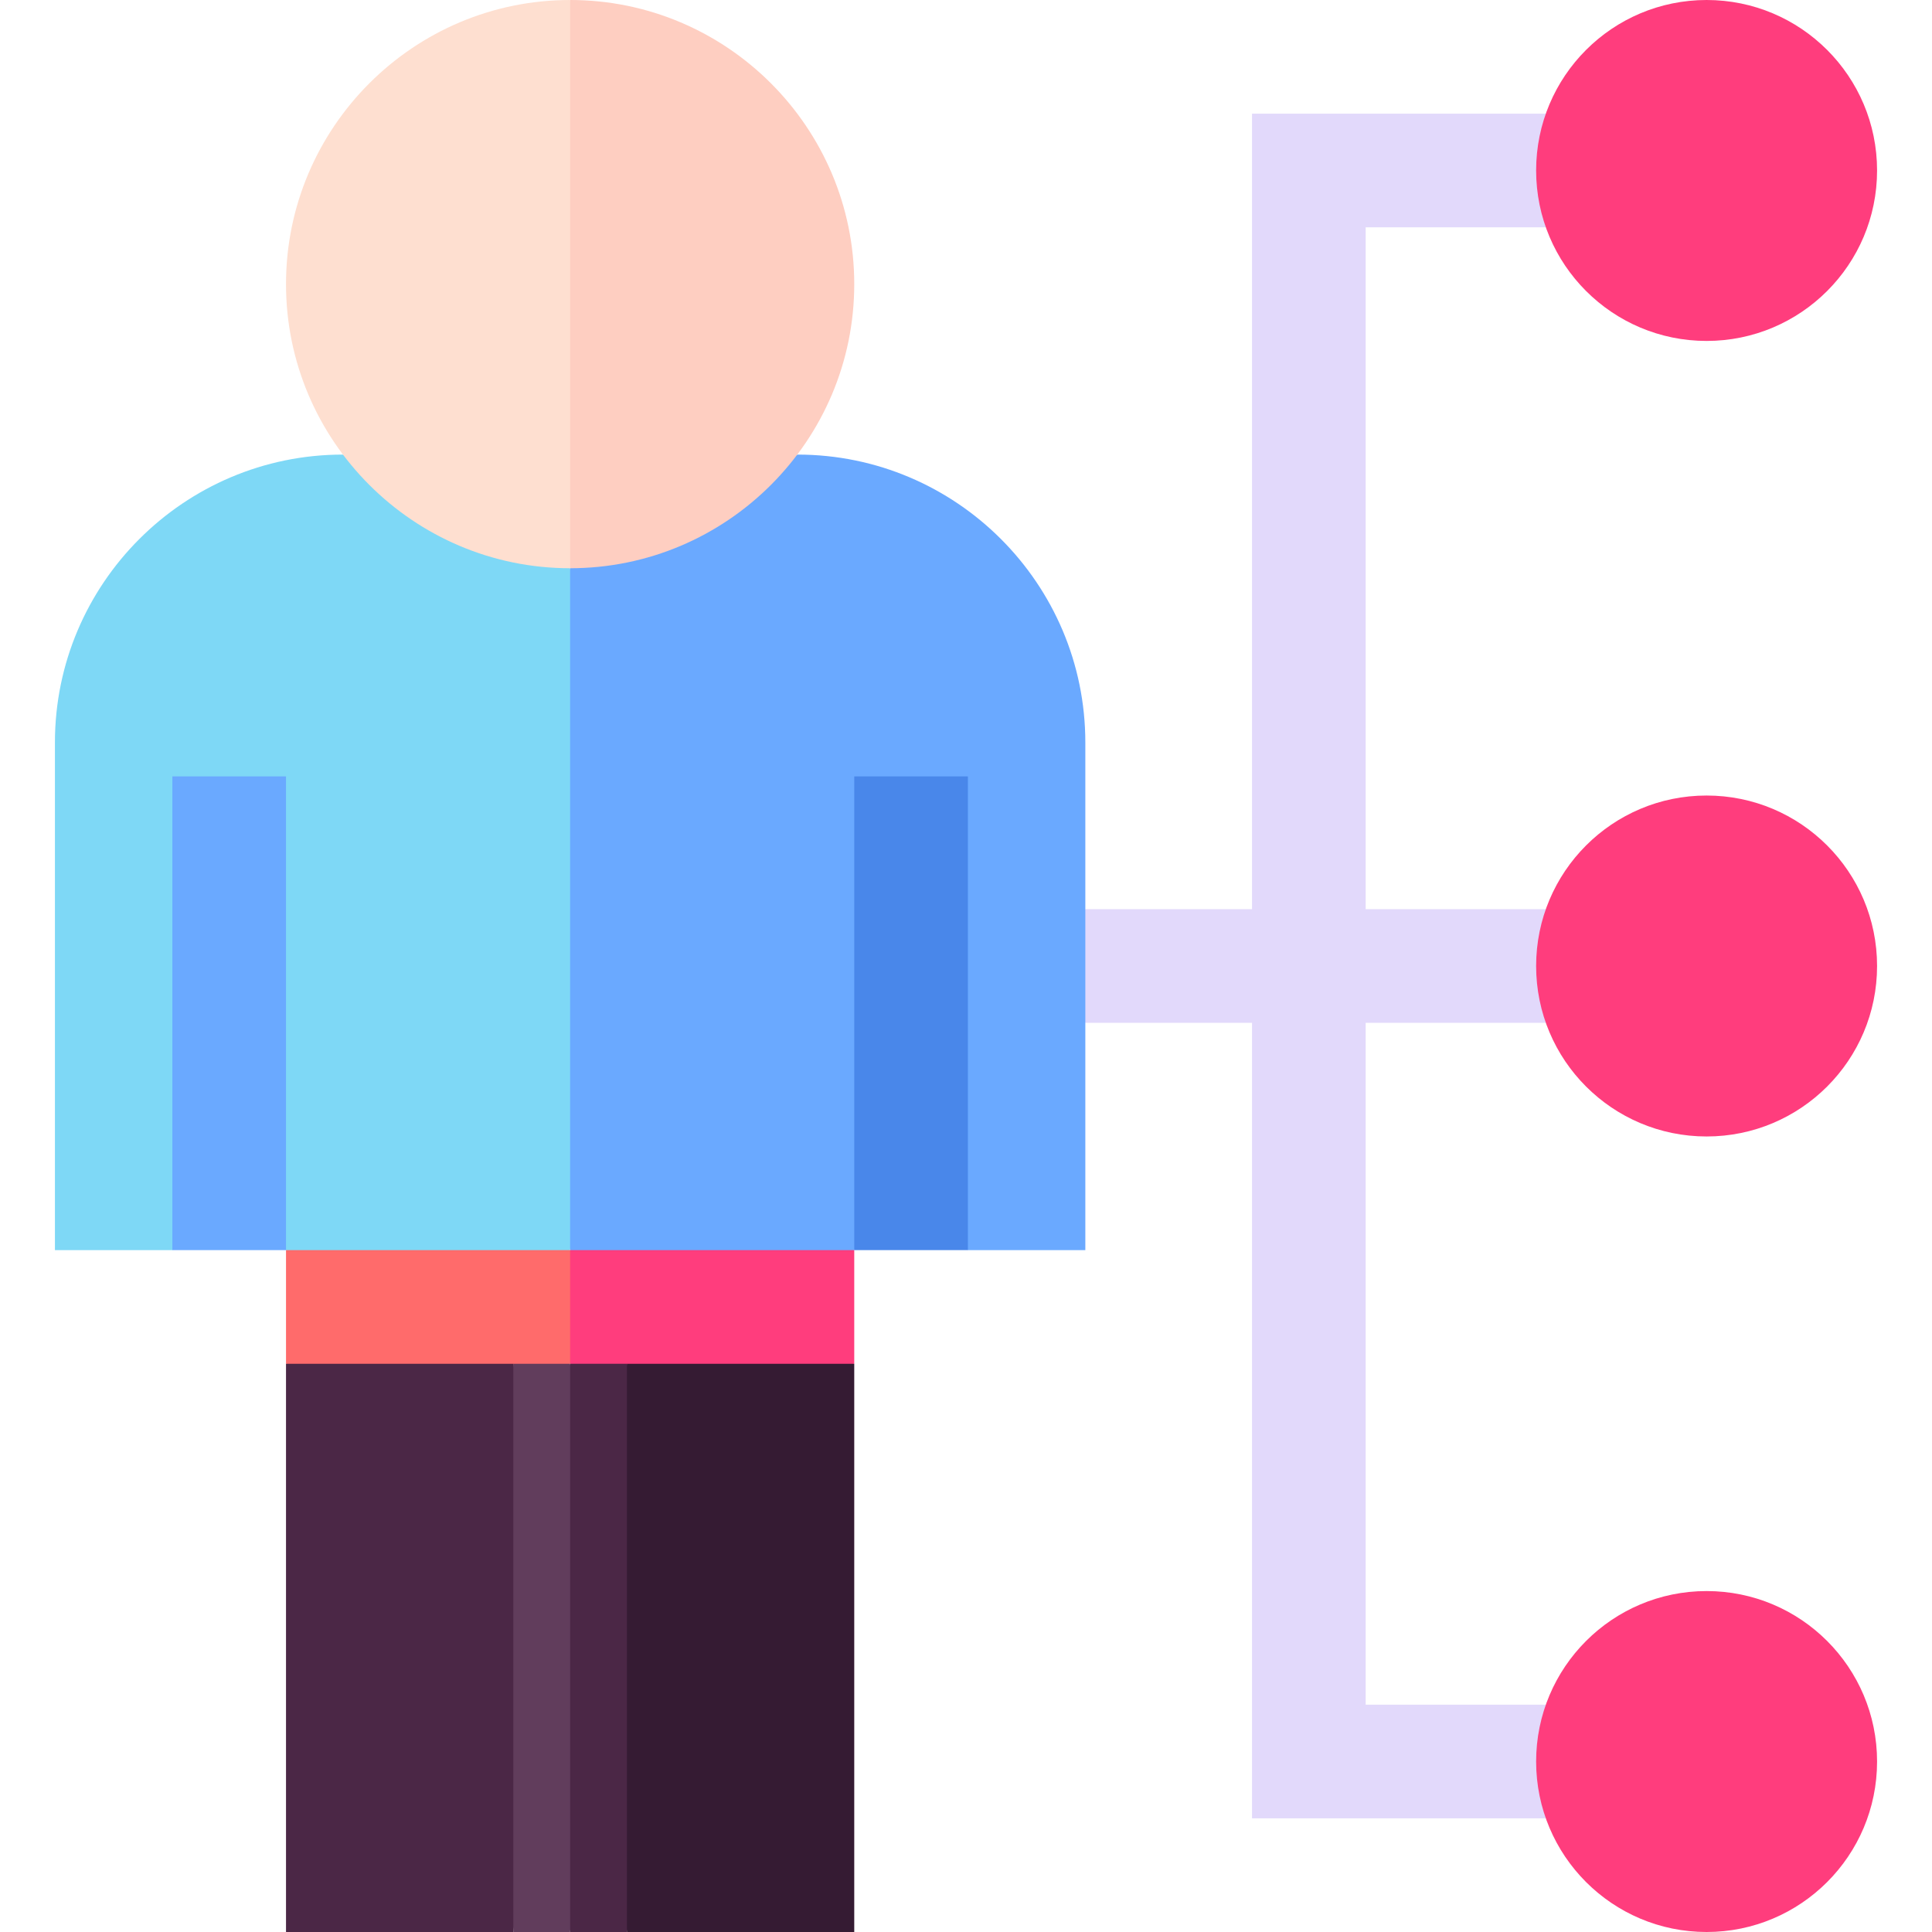 <svg id="Capa_1" enable-background="new 0 0 510 510"  viewBox="0 0 510 510" xmlns="http://www.w3.org/2000/svg"><g><path d="m413 44.322-4.927-14.322h-77.573v210h-44l-10 16.28 10 13.72h44v210h77.571l2.346-15-2.346-15h-47.571v-180h47.575l3.592-15.72-3.592-14.28h-47.575v-180h47.572z" fill="#e2d9fb"/><g fill="#ff3d7d"><circle cx="450.5" cy="45" r="45"/><circle cx="450.5" cy="255" r="45"/><circle cx="450.5" cy="465" r="45"/></g><path d="m150.5 150-60-30c-41.907 0-76 34.094-76 76v134h31l15-15 15 15 30 15 45-15 10-86.553z" fill="#7ed8f6"/><path d="m210.5 120-60 30v180l30 15 45-15 14.999-15 15.001 15h31v-134c0-41.906-34.093-76-76-76z" fill="#6aa9ff"/><path d="m45.5 204.947h30v125.053h-30z" fill="#6aa9ff"/><path d="m225.5 204.947h30v125.053h-30z" fill="#4987ea"/><path d="m75.5 75c0 41.354 33.645 75 75 75l10-72.803-10-77.197c-41.355 0-75 33.645-75 75z" fill="#fedfd0"/><path d="m150.5 0v150c41.355 0 75-33.646 75-75 0-41.355-33.645-75-75-75z" fill="#fecec1"/><g><path d="m75.5 330v30l45 10 30-10 15-15-15-15z" fill="#ff6b6b"/><path d="m225.5 330h-75v30l30 10 45-10z" fill="#ff3d7d"/><path d="m75.5 510h60l11-88-11-62h-60z" fill="#4b2746"/><path d="m165.5 510h60v-150h-60l-7.826 63.913z" fill="#351b33"/><path d="m135.5 360v150h15l7.5-90-7.5-60z" fill="#613d5c"/><path d="m150.5 360h15v150h-15z" fill="#4b2746"/></g></g></svg>
